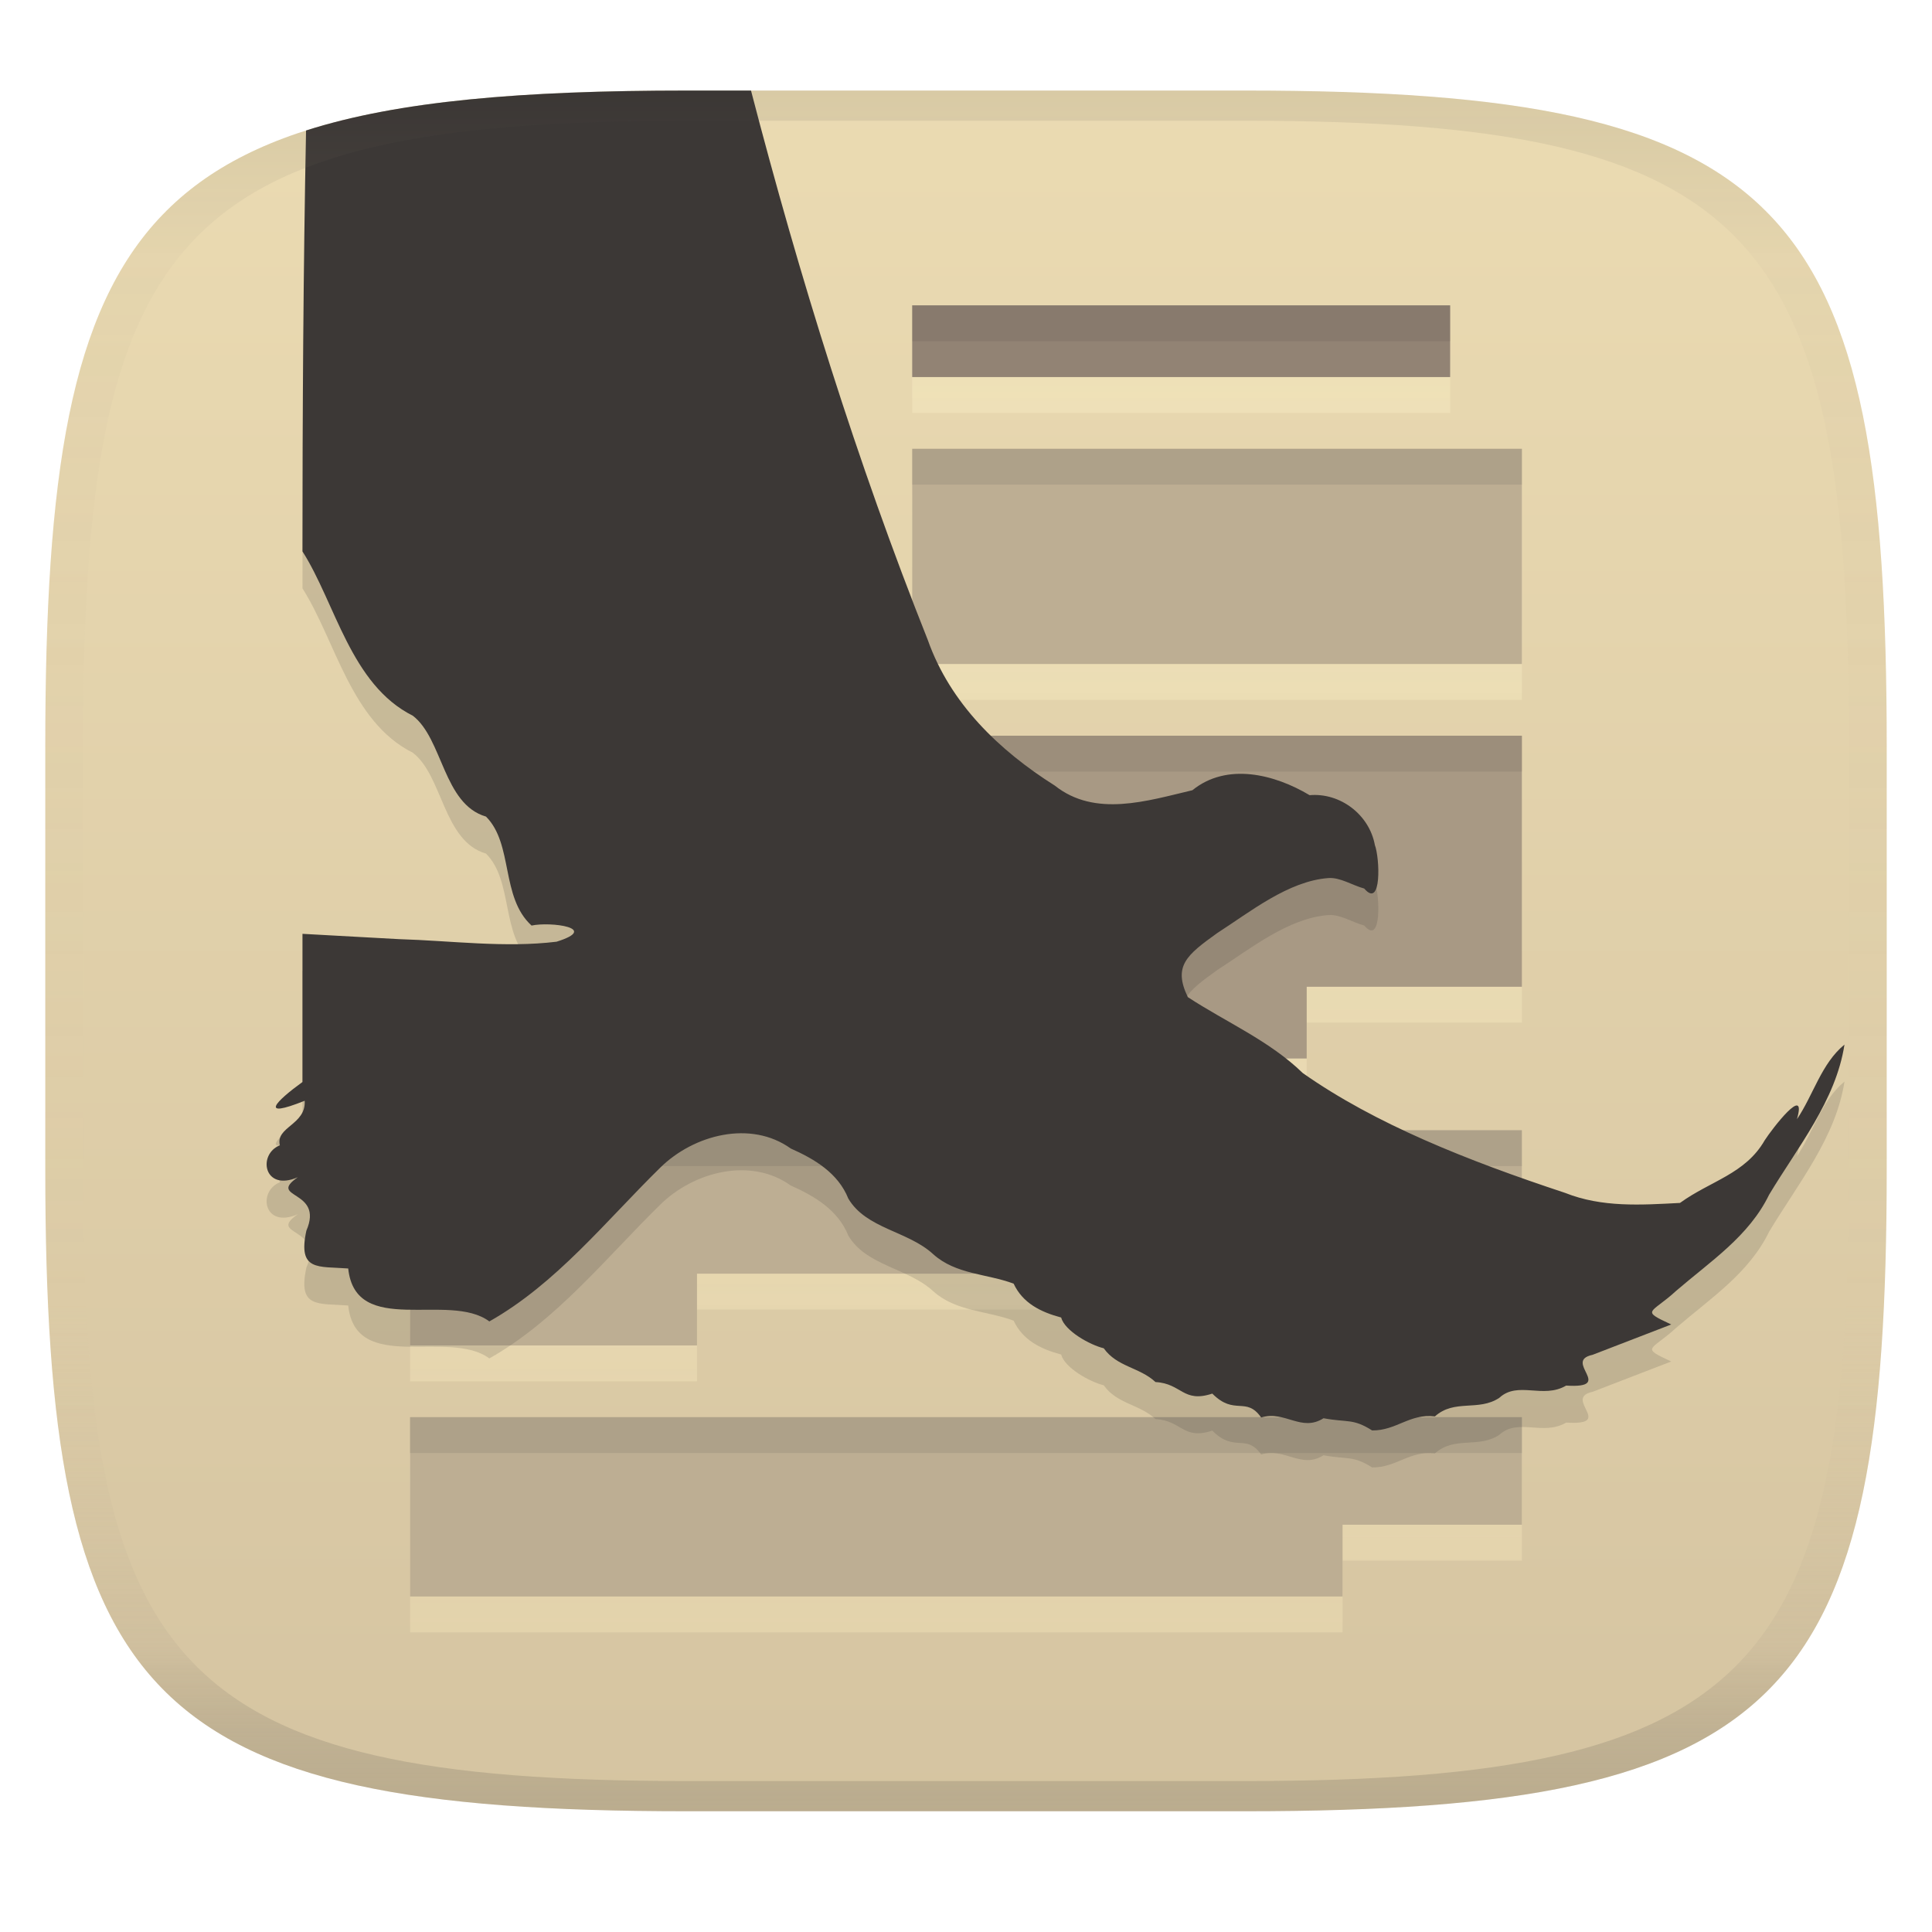 <svg width="256" height="256" version="1.1" xmlns="http://www.w3.org/2000/svg" xmlns:xlink="http://www.w3.org/1999/xlink">
  <linearGradient id="b" x1=".5" x2=".5" y2="1" gradientTransform="matrix(244,0,0,228,5.981,12)" gradientUnits="userSpaceOnUse">
    <stop stop-color="#ebdbb2" offset="0"/>
    <stop stop-color="#d5c4a1" offset="1"/>
  </linearGradient>
  <defs>
    <linearGradient id="linearGradient31" x1=".5" x2=".5" y2="1" gradientTransform="matrix(244,0,0,228,5.988,12)" gradientUnits="userSpaceOnUse">
      <stop stop-color="#282828" stop-opacity=".1" offset="0"/>
      <stop stop-color="#bdae93" stop-opacity=".1" offset=".1"/>
      <stop stop-color="#d5c4a1" stop-opacity="0" offset=".702"/>
      <stop stop-color="#bdae93" stop-opacity=".302" offset=".9"/>
      <stop stop-color="#282828" stop-opacity=".15" offset="1"/>
    </linearGradient>
    <linearGradient id="linearGradient12" x1="135" x2="135" y1="45.68" y2="216.76" gradientTransform="translate(1e-5 -.469)" gradientUnits="userSpaceOnUse">
      <stop stop-color="#fbf1c7" stop-opacity=".6" offset="0"/>
      <stop stop-color="#ebdbb2" offset="1"/>
    </linearGradient>
  </defs>
  <path d="m165 12c72 0 85 15 85 87v56c0 70-13 85-85 85h-74c-72 0-85-15-85-85v-56c0-72 13-87 85-87z" fill="url(#b)" style="isolation:isolate"/>
  <path d="m120.87 45.211v9.504h71.285v-9.504zm2e-3 19.008v28.514h80.789v-28.514zm0 38.02v42.771h52.273v-9.506h28.516v-33.266zm-66.533 52.275v28.514h38.018v-9.506h109.3v-19.008zm0 38.018v23.762h123.56v-9.504h23.762v-14.258z" fill="url(#linearGradient12)" opacity=".6" stroke-width="4.752"/>
  <path d="m120.87 59.467v28.514h80.789v-28.514h-80.789zm-66.533 90.295v17.816 3.568 7.129h38.018v-9.506h109.3v-19.008h-147.32zm0 38.018v11.877 3.965 7.92h123.56v-9.504h23.762v-14.258h-147.32z" fill="#bdae93" stroke-width="4.752"/>
  <path d="m120.87 97.486v42.771h52.275v-9.505h28.514v-33.266z" fill="#a89984" stroke-width="4.752"/>
  <path d="m120.87 40.458h71.284v9.505h-71.284z" fill="#928374" stroke-width="4.752"/>
  <path d="m120.87 40.457v4.754h71.285v-4.754h-71.285zm0.002 19.008v4.754h80.789v-4.754h-80.789zm0 38.02v4.754h80.789v-4.754h-80.789zm-66.533 52.275v4.754h147.32v-4.754h-147.32zm0 38.018v4.754h147.32v-4.754h-147.32z" fill="#282828" opacity=".1" stroke-width="4.752"/>
  <path d="m91 16.904c-21.815 0-38.185 1.368-50.447 5.29-0.364 18.58-0.473 37.188-0.473 55.774 4.384 6.881 6.395 17.655 14.619 21.771 3.988 3.051 4.025 11.72 9.699 13.367 3.648 3.651 1.914 10.677 6.035 14.439 2.523-0.545 9.121 0.322 3.314 2.139-6.839 0.838-13.961-0.134-20.895-0.34-4.255-0.235-8.518-0.469-12.773-0.703v19.633c-3.549 2.574-5.863 4.948 0.295 2.486 0.19 3.191-3.892 3.454-3.293 5.904-2.971 1.179-2.158 6.205 2.379 4.229-4.134 2.868 3.517 1.591 1.135 7.078-1.173 5.413 1.551 4.706 5.543 5.014 0.971 9.187 13.336 3.029 18.703 7.014 8.867-5.004 15.454-13.324 22.641-20.373 4.436-4.37 11.982-6.345 17.295-2.539 3.131 1.389 6.27 3.241 7.629 6.637 2.373 4.016 7.905 4.28 11.252 7.371 2.99 2.697 7.147 2.579 10.652 3.9 1.204 2.572 3.558 3.755 6.295 4.486 0.492 1.794 3.813 3.628 5.643 4.076 1.77 2.489 4.748 2.505 6.861 4.477 3.496 0.19 3.635 2.815 7.525 1.529 2.957 2.985 4.467 0.308 6.475 3.166 3.191-0.953 5.311 1.97 8.264 0.1 3.24 0.598 3.879-9.7e-4 6.439 1.615 3.231 0.029 4.963-2.26 8.318-1.857 2.609-2.341 5.755-0.626 8.523-2.455 2.485-2.294 5.792 0.18 8.867-1.631 6.586 0.416-0.511-3.225 3.506-4.078 3.473-1.339 6.946-2.678 10.418-4.018-4.142-1.935-2.696-1.378 0.654-4.459 4.506-3.887 9.638-7.218 12.312-12.73 3.792-6.323 8.838-12.454 9.99-19.896-3.06 2.496-4.113 6.657-6.295 9.881 1.383-4.817-3.317 1.306-4.271 2.793-2.567 4.476-7.186 5.376-11.229 8.305-5.157 0.273-10.322 0.623-15.227-1.332-12.933-4.276-25.151-9.121-34.756-15.877-4.431-4.304-10.138-6.725-15.23-10.061-1.986-4.12-0.158-5.578 3.889-8.484 4.39-2.825 9.429-6.897 14.73-7.293 1.565-0.117 3.155 0.952 4.756 1.389 2.336 2.753 2.064-4.042 1.406-5.773-0.738-4.016-4.581-6.953-8.645-6.598-4.633-2.767-10.942-4.375-15.533-0.656-5.971 1.404-12.88 3.638-18.229-0.613-7.366-4.647-13.852-10.876-16.828-19.289-9.374-23.554-17.012-48.132-23.428-72.807z" fill="#282828" opacity=".15" style="isolation:isolate"/>
  <path d="m91 12c-21.815 0-38.185 1.368-50.447 5.29-0.364 18.58-0.473 37.188-0.473 55.774 4.384 6.881 6.395 17.655 14.619 21.771 3.988 3.051 4.025 11.72 9.699 13.367 3.648 3.651 1.914 10.677 6.035 14.439 2.523-0.545 9.121 0.322 3.314 2.139-6.839 0.838-13.961-0.134-20.895-0.34-4.255-0.235-8.518-0.469-12.773-0.703v19.633c-3.549 2.574-5.863 4.948 0.295 2.486 0.19 3.191-3.892 3.454-3.293 5.904-2.971 1.179-2.158 6.205 2.379 4.229-4.134 2.868 3.517 1.591 1.135 7.078-1.173 5.413 1.551 4.706 5.543 5.014 0.971 9.187 13.336 3.029 18.703 7.014 8.867-5.004 15.454-13.324 22.641-20.373 4.436-4.37 11.982-6.345 17.295-2.539 3.131 1.389 6.27 3.241 7.629 6.637 2.373 4.016 7.905 4.28 11.252 7.371 2.99 2.697 7.147 2.579 10.652 3.9 1.204 2.572 3.558 3.755 6.295 4.486 0.492 1.794 3.813 3.628 5.643 4.076 1.77 2.489 4.748 2.505 6.861 4.477 3.496 0.19 3.635 2.815 7.525 1.529 2.957 2.985 4.467 0.308 6.475 3.166 3.191-0.953 5.311 1.97 8.264 0.1 3.24 0.598 3.879-9.7e-4 6.439 1.615 3.231 0.029 4.963-2.26 8.318-1.857 2.609-2.341 5.755-0.626 8.523-2.455 2.485-2.294 5.792 0.18 8.867-1.631 6.586 0.416-0.511-3.225 3.506-4.078 3.473-1.339 6.946-2.678 10.418-4.018-4.142-1.935-2.696-1.378 0.654-4.459 4.506-3.887 9.638-7.218 12.312-12.73 3.792-6.323 8.838-12.454 9.99-19.896-3.06 2.496-4.113 6.657-6.295 9.881 1.383-4.817-3.317 1.306-4.271 2.793-2.567 4.476-7.186 5.376-11.229 8.305-5.157 0.273-10.322 0.623-15.227-1.332-12.933-4.276-25.151-9.121-34.756-15.877-4.431-4.304-10.138-6.725-15.23-10.061-1.986-4.12-0.158-5.578 3.889-8.484 4.39-2.825 9.429-6.897 14.73-7.293 1.565-0.117 3.155 0.952 4.756 1.389 2.336 2.753 2.064-4.042 1.406-5.773-0.738-4.016-4.581-6.953-8.645-6.598-4.633-2.767-10.942-4.375-15.533-0.656-5.971 1.404-12.88 3.638-18.229-0.613-7.366-4.647-13.852-10.876-16.828-19.289-9.374-23.554-17.012-48.132-23.428-72.807z" fill="#3c3836" style="isolation:isolate"/>
  <path d="m91 12c-72 0-85 15-85 87v56c0 70 13 85 85 85h74c72 0 85-15 85-85v-56c0-72-13-87-85-87zm0 4h74c68 0 80 15 80 83v56c0 66-12 81-80 81h-74c-68 0-80-15-80-81v-56c0-68 12-83 80-83z" fill="url(#linearGradient31)" style="isolation:isolate"/>
</svg>
